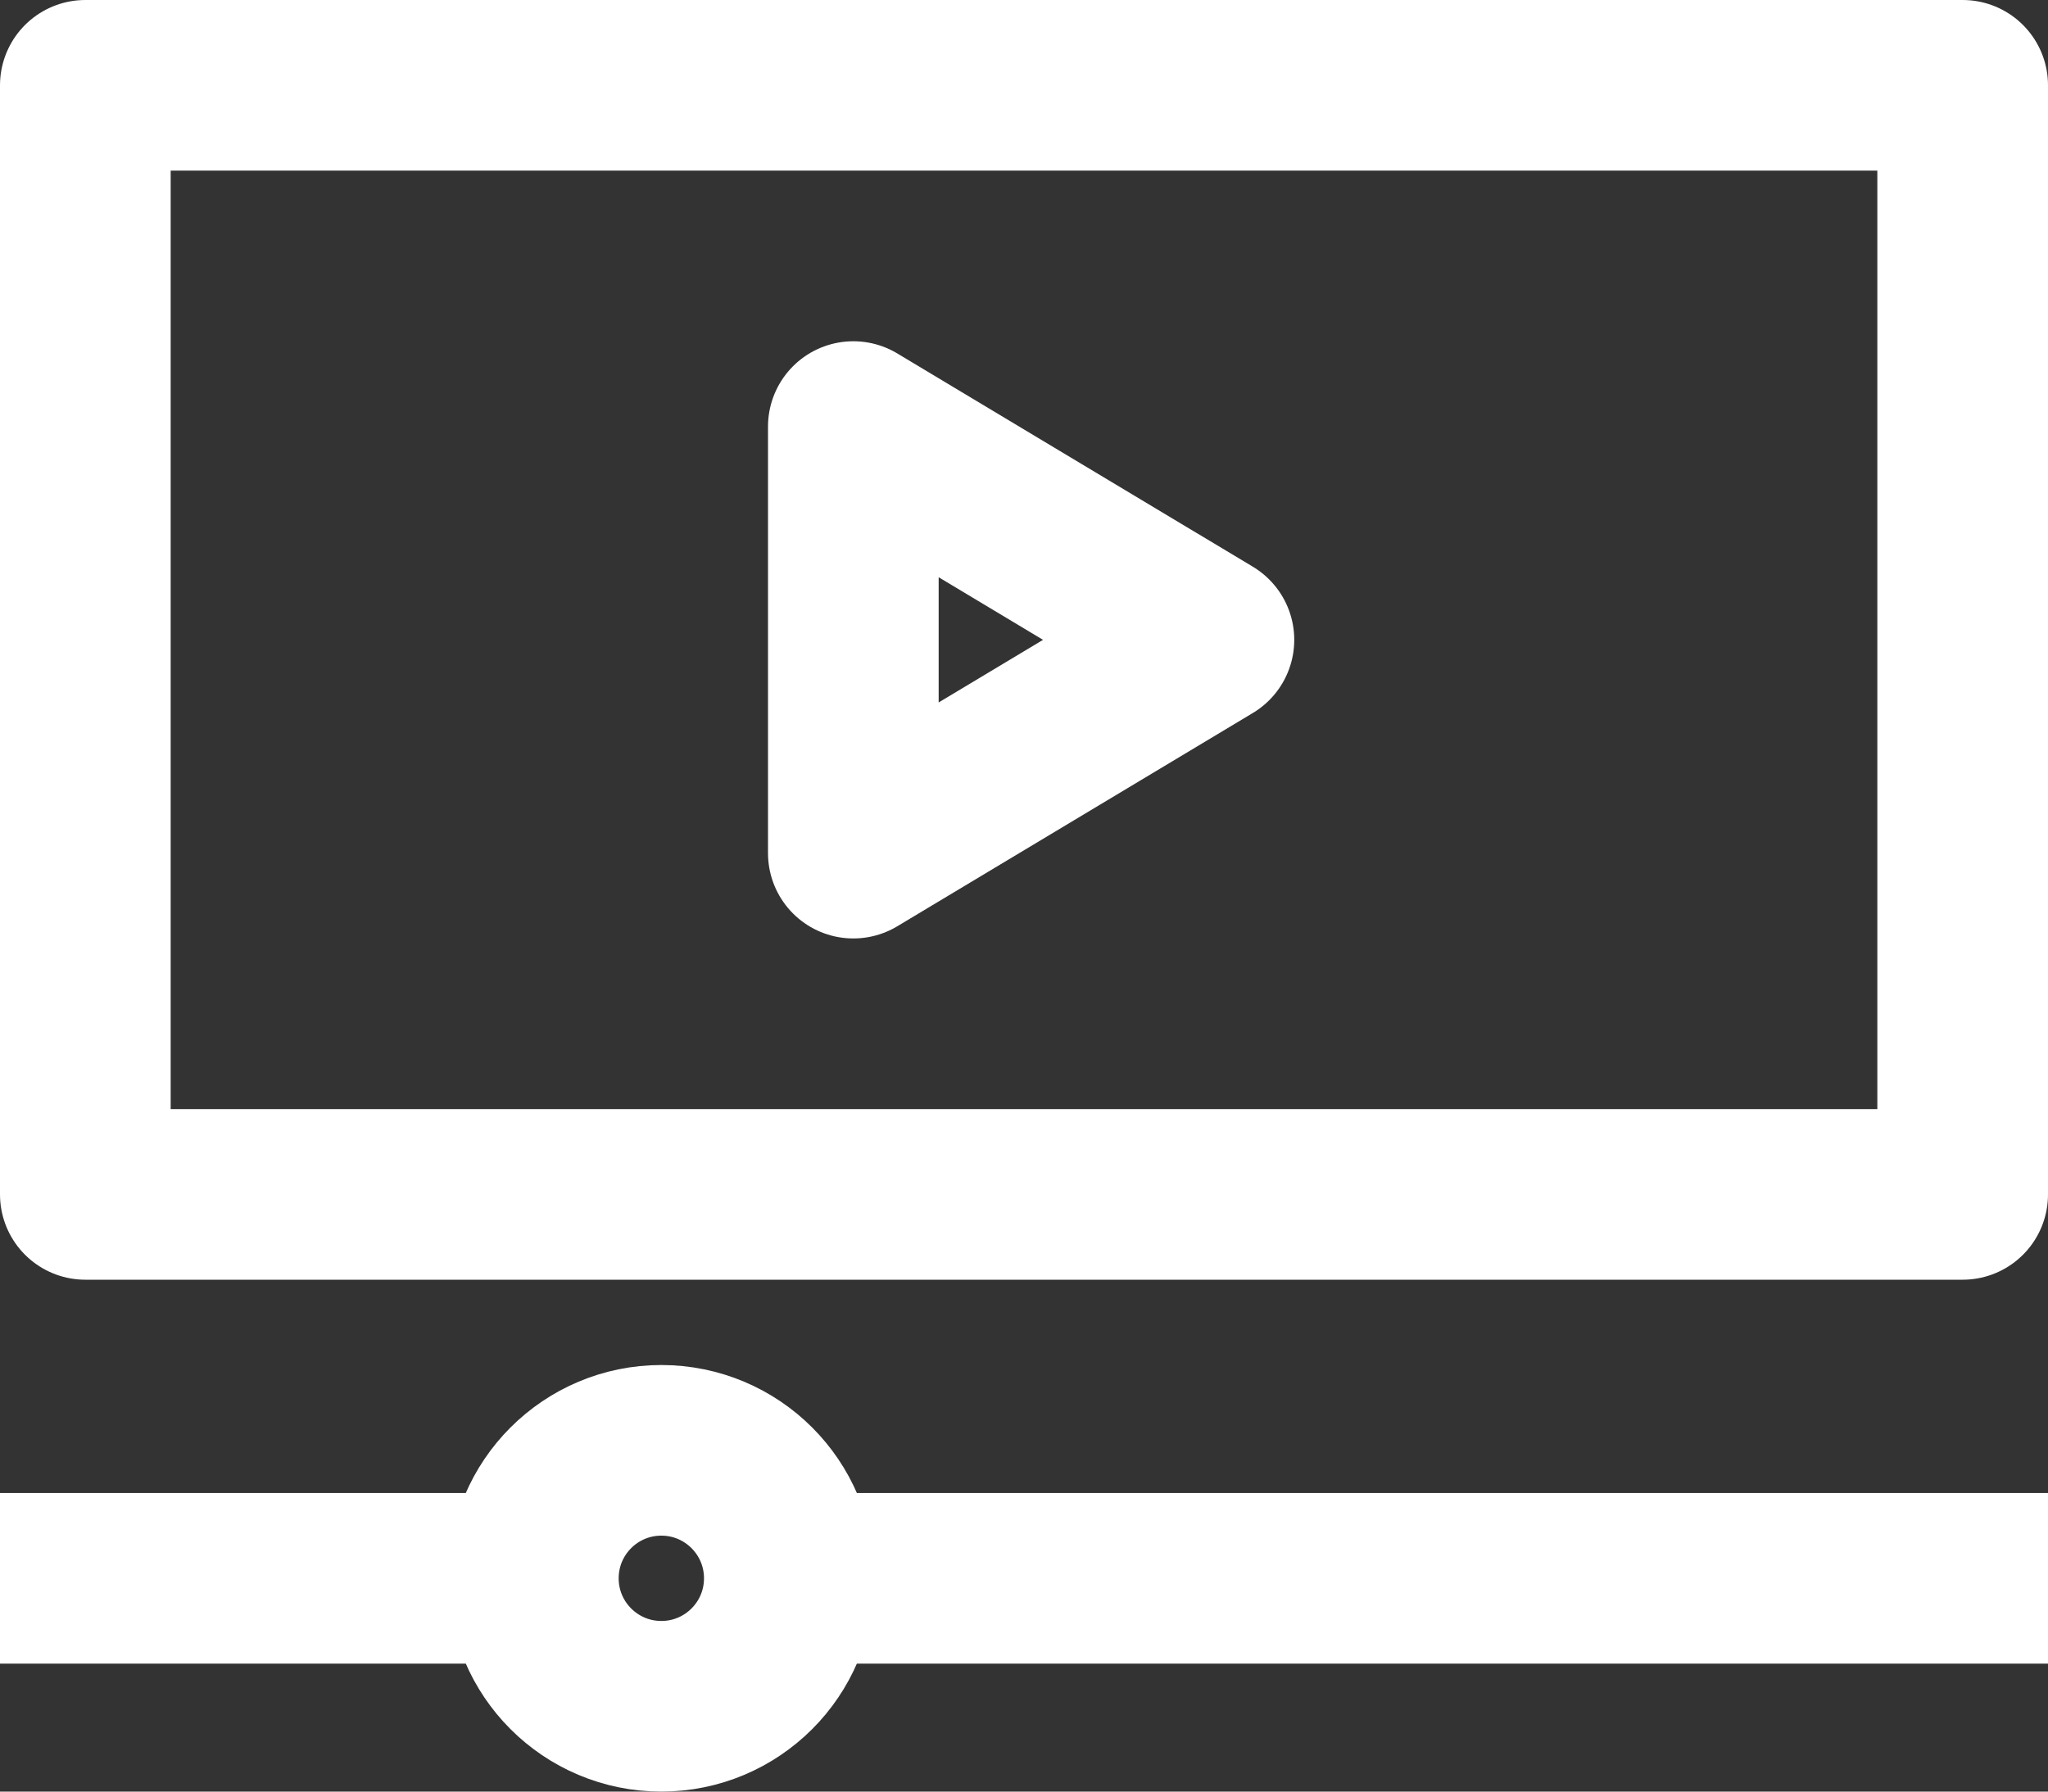 <svg xmlns="http://www.w3.org/2000/svg" width="24" height="21" viewBox="0 0 24 21">
  <rect x="0" y="0" width="24" height="21" fill="#333333" stroke="none"/>
  <g id="Group_458" data-name="Group 458" transform="translate(0 1)">
    <rect id="Rectangle_284" data-name="Rectangle 284" width="22" height="13" transform="translate(1)" fill="none" stroke="#fff" stroke-linejoin="round" stroke-width="2"/>
    <path id="Path_330" data-name="Path 330" d="M10.5,5v5l4.167-2.5Z" transform="translate(-0.5 -1)" fill="none" stroke="#fff" stroke-linejoin="round" stroke-width="2"/>
    <g id="Group_461" data-name="Group 461">
      <line id="Line_99" data-name="Line 99" x2="15.36" transform="translate(8.64 17.5)" fill="none" stroke="#fff" stroke-linejoin="round" stroke-width="2"/>
      <line id="Line_100" data-name="Line 100" x2="5.76" transform="translate(0 17.5)" fill="none" stroke="#fff" stroke-linejoin="round" stroke-width="2"/>
      <circle id="Ellipse_49" data-name="Ellipse 49" cx="1.5" cy="1.5" r="1.5" transform="translate(6.25 16)" fill="none" stroke="#fff" stroke-width="2"/>
    </g>
  </g>
</svg>
